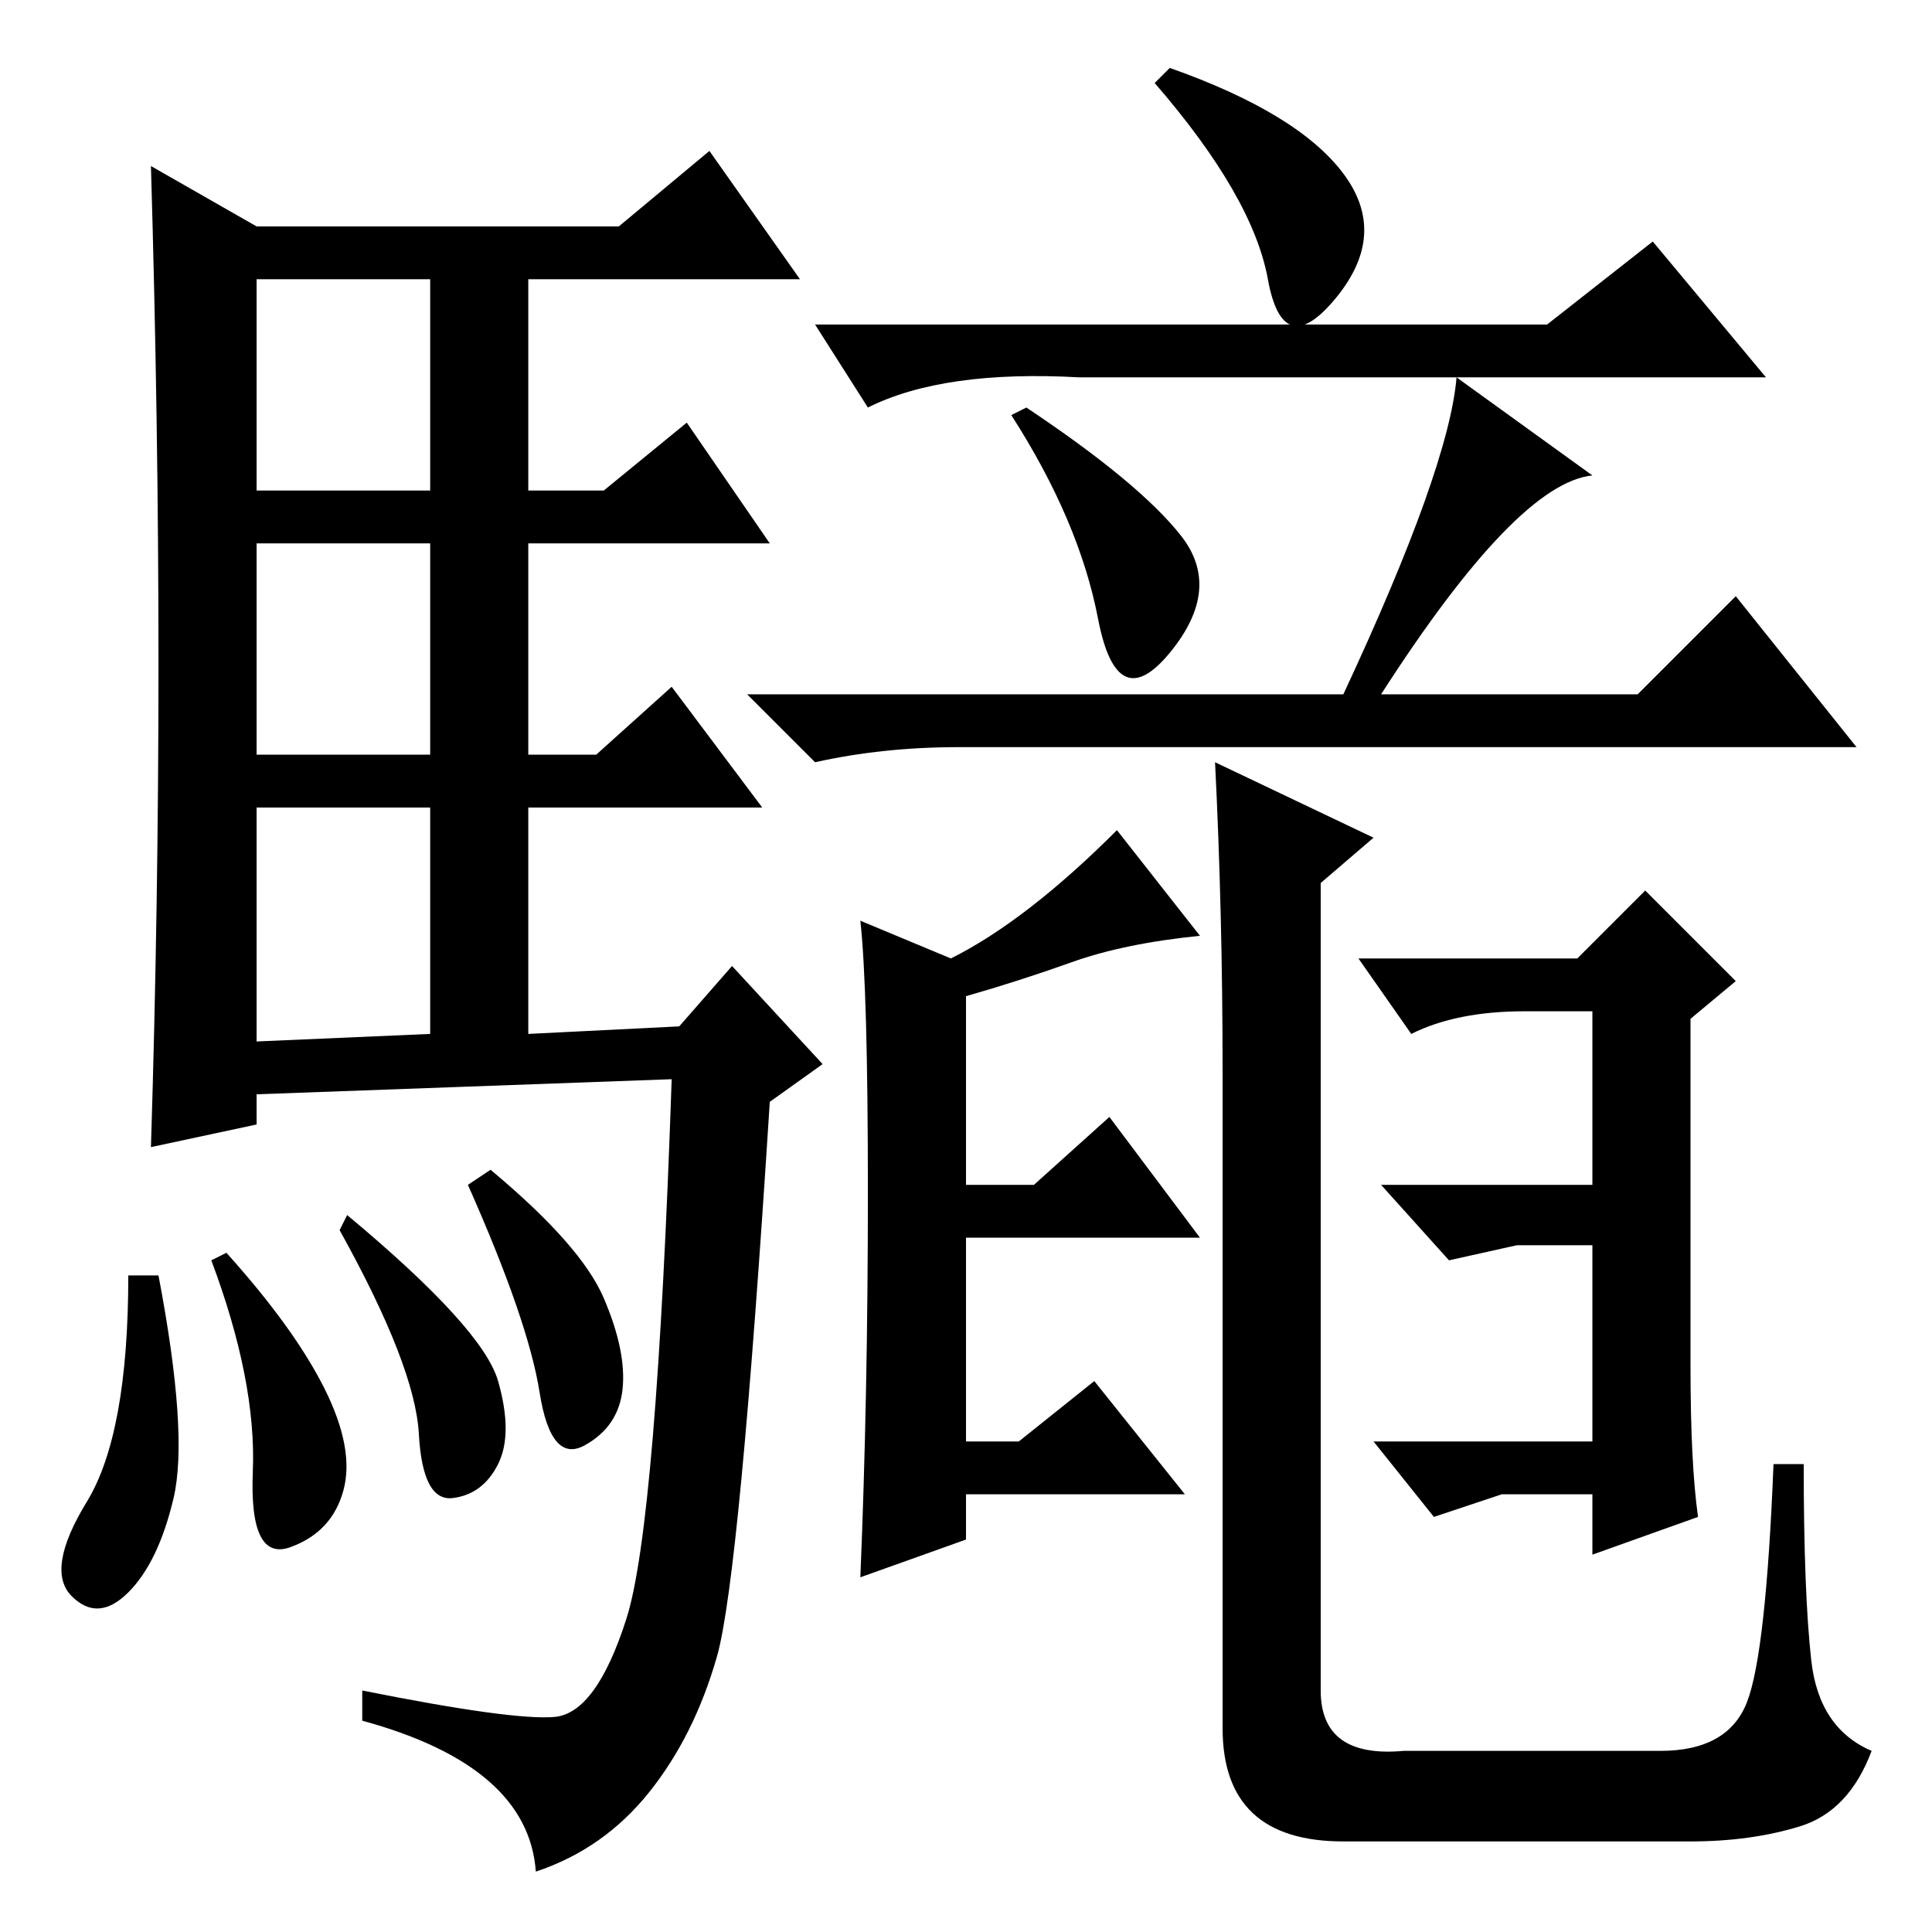 <?xml version="1.0" standalone="no"?>
<!DOCTYPE svg PUBLIC "-//W3C//DTD SVG 1.1//EN" "http://www.w3.org/Graphics/SVG/1.1/DTD/svg11.dtd" >
<svg xmlns="http://www.w3.org/2000/svg" xmlns:xlink="http://www.w3.org/1999/xlink" version="1.1" viewBox="0 -36 256 256">
  <g transform="matrix(1 0 0 -1 0 220)">
   <path fill="currentColor"
d="M21 168q0 32 -1 66l14 -8h48l12 10l12 -17h-36v-28h10l11 9l11 -16h-32v-28h9l10 9l12 -16h-31v-30l20 1l7 8l12 -13l-7 -5q-4 -63 -7 -73.5t-9 -18t-15 -10.5q-1 14 -23 20v4q20 -4 25.5 -3.5t9.5 13t6 71.5l-55 -2v-4l-14 -3q1 32 1 64zM34 191h23v28h-23v-28zM34 156
h23v28h-23v-28zM34 118l23 1v30h-23v-31zM17 87h4q4 -21 2 -29.5t-6 -12.5t-7.5 -0.5t2 12.5t5.5 30zM30 90q9 -10 13 -18t2.5 -13.5t-7 -7.5t-5 10t-5.5 28zM46 95q18 -15 20 -22t0 -11t-6 -4.5t-4.5 8.5t-10.5 27zM65 101q12 -10 15 -17t2.5 -12t-5 -7.5t-6 7t-9.5 27.5z
M155 247q17 -6 23 -14t-1 -16.5t-9 2.5t-15 26zM205 213l14 11l15 -18h-91q-18 1 -28 -4l-7 11h97zM136 202q15 -10 20.5 -17t-1.5 -15.5t-9.5 4.5t-11.5 27zM183 164h34l13 13l16 -20h-119q-10 0 -19 -2l-9 9h79q14 30 15 42l18 -13q-10 -1 -28 -29zM182 145l-7 -6v-107
q0 -9 11 -8h34q9 0 11.5 6.5t3.5 31.5h4q0 -17 1 -26t8 -12q-3 -8 -9.5 -10t-14.5 -2h-46q-16 0 -16 15v87q0 21 -1 41zM157 58h-29v-6l-14 -5q1 24 1 51t-1 36l12 -5q10 5 22 17l11 -14q-10 -1 -17 -3.5t-14 -4.5v-25h9l10 9l12 -16h-31v-27h7l10 8zM225 55l-14 -5v8h-12
l-9 -3l-8 10h29v26h-10l-9 -2l-9 10h28v23h-9q-9 0 -15 -3l-7 10h29l9 9l12 -12l-6 -5v-46q0 -13 1 -20z" />
  </g>

</svg>

